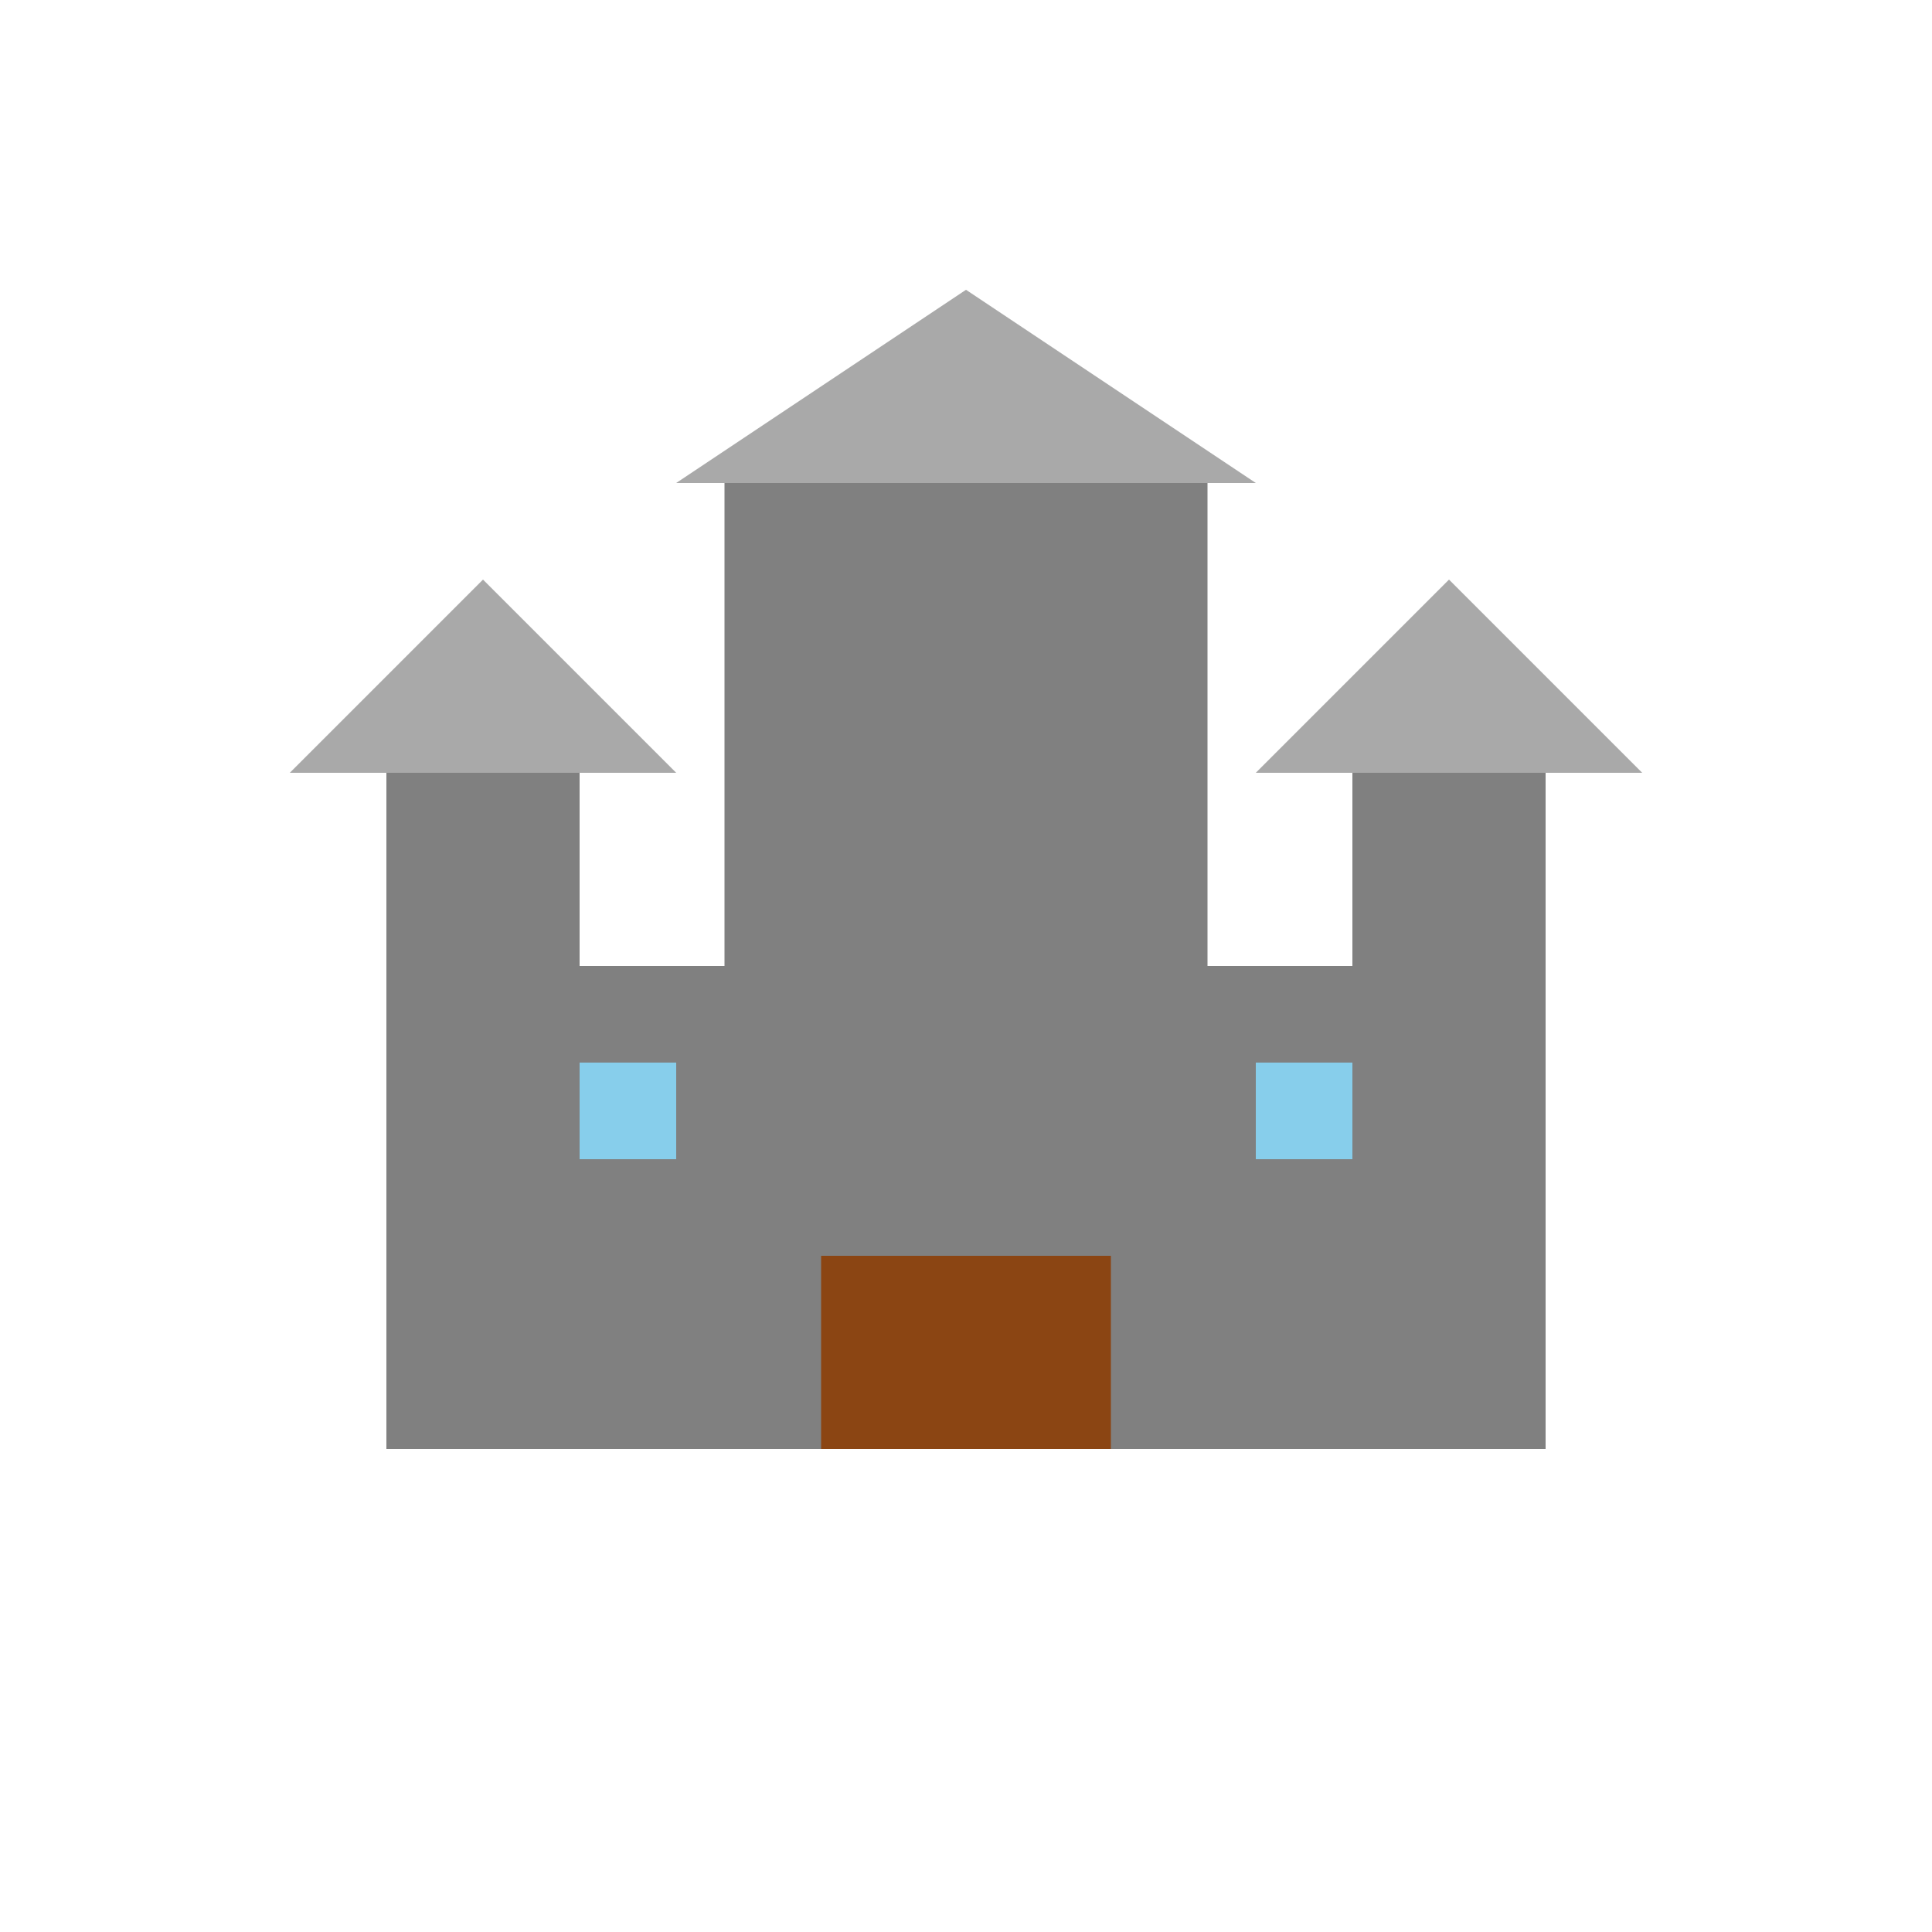 <svg width="200" height="200" xmlns="http://www.w3.org/2000/svg"><rect x="50" y="100" width="100" height="50" fill="gray" /><rect x="40" y="80" width="20" height="70" fill="gray" /><rect x="140" y="80" width="20" height="70" fill="gray" /><polygon points="30,80 70,80 50,60" fill="darkgray" /><polygon points="130,80 170,80 150,60" fill="darkgray" /><rect x="75" y="50" width="50" height="100" fill="gray" /><polygon points="70,50 130,50 100,30" fill="darkgray" /><rect x="85" y="130" width="30" height="20" fill="saddlebrown" /><rect x="60" y="110" width="10" height="10" fill="skyblue" /><rect x="130" y="110" width="10" height="10" fill="skyblue" /></svg>
